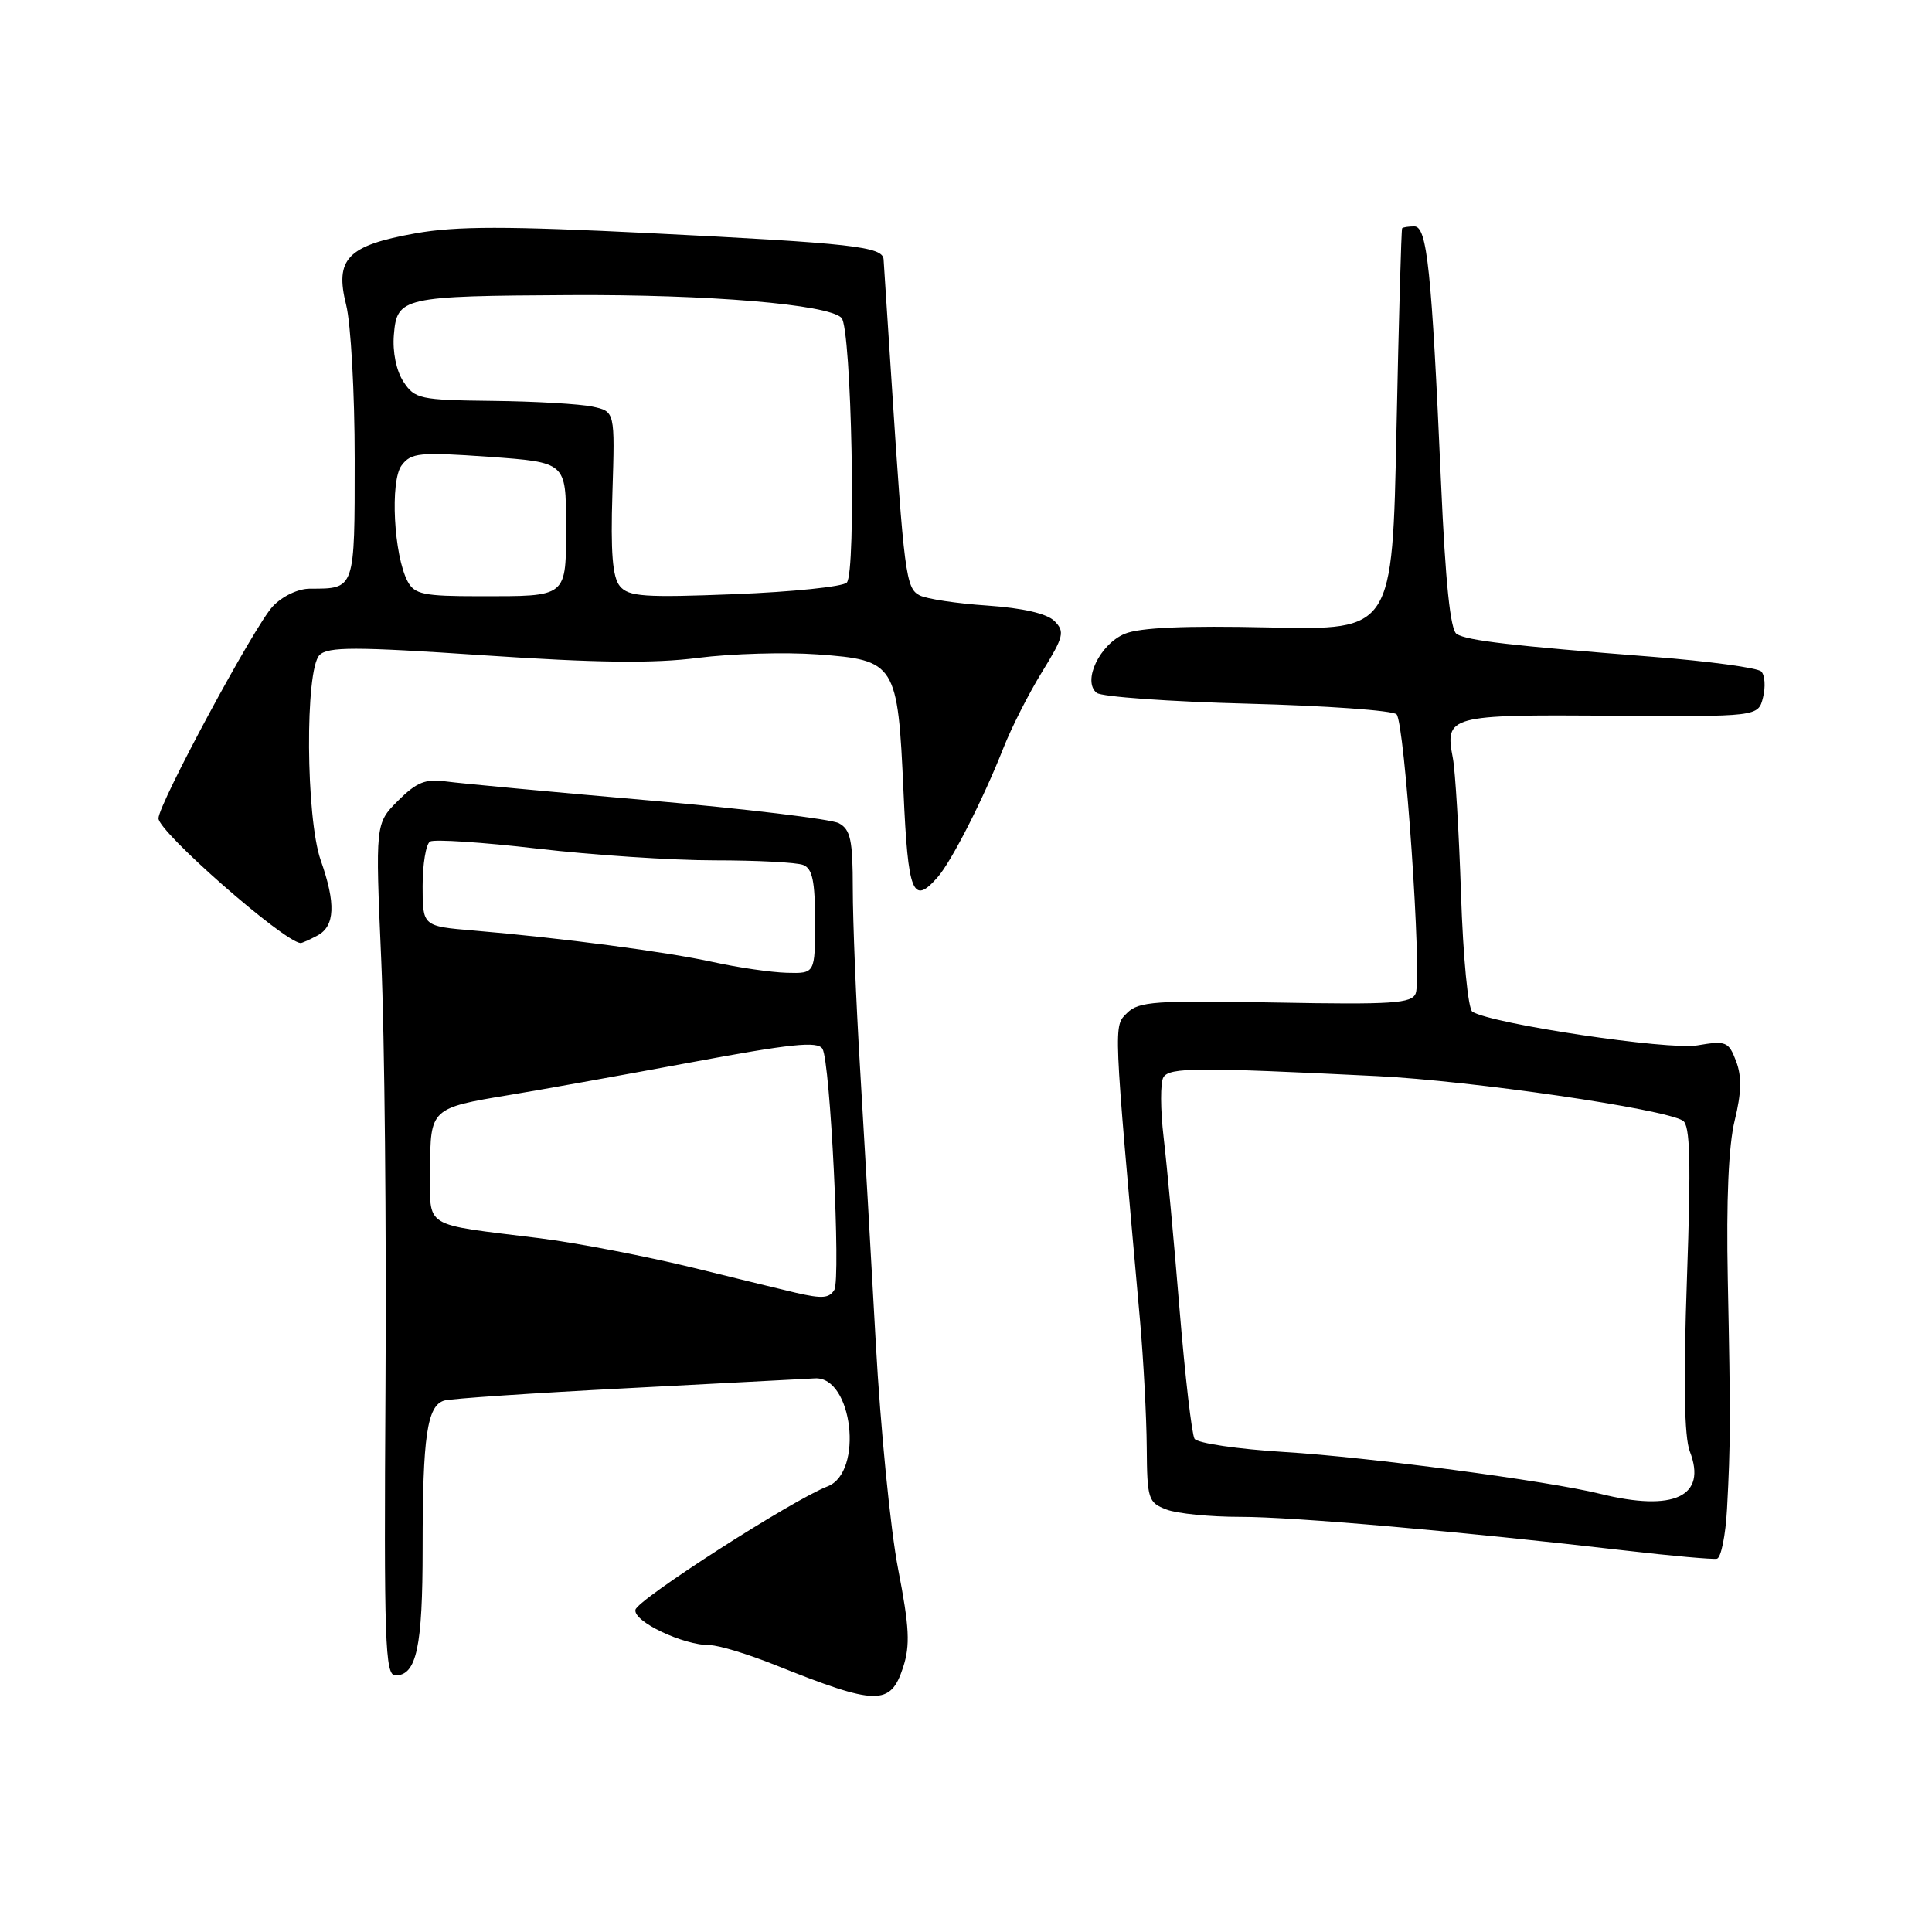 <?xml version="1.0" encoding="UTF-8" standalone="no"?>
<!DOCTYPE svg PUBLIC "-//W3C//DTD SVG 1.1//EN" "http://www.w3.org/Graphics/SVG/1.1/DTD/svg11.dtd" >
<svg xmlns="http://www.w3.org/2000/svg" xmlns:xlink="http://www.w3.org/1999/xlink" version="1.1" viewBox="0 0 256 256">
 <g >
 <path fill="currentColor"
d=" M 119.67 220.92 C 120.62 218.00 120.50 215.60 119.01 207.92 C 118.00 202.74 116.67 189.28 116.05 178.00 C 115.43 166.72 114.49 150.29 113.96 141.47 C 113.43 132.66 113.00 121.99 113.00 117.76 C 113.00 111.30 112.70 109.91 111.15 109.08 C 110.13 108.54 98.77 107.17 85.90 106.05 C 73.03 104.93 60.98 103.80 59.13 103.55 C 56.37 103.17 55.21 103.64 52.74 106.10 C 49.73 109.12 49.73 109.12 50.52 127.31 C 50.96 137.31 51.21 162.71 51.08 183.75 C 50.87 217.63 51.02 222.00 52.39 222.00 C 55.20 222.00 56.00 218.26 56.00 205.19 C 56.00 190.28 56.59 186.25 58.87 185.58 C 59.77 185.32 70.62 184.59 83.00 183.95 C 95.38 183.31 106.61 182.72 107.98 182.64 C 112.97 182.35 114.47 195.10 109.66 196.95 C 105.06 198.71 84.48 211.92 84.20 213.30 C 83.88 214.85 90.50 218.00 94.10 218.00 C 95.23 218.00 99.11 219.18 102.71 220.62 C 116.21 226.02 117.99 226.05 119.67 220.92 Z  M 228.84 199.92 C 229.31 191.22 229.32 188.05 228.94 169.50 C 228.73 159.03 229.04 151.76 229.86 148.45 C 230.76 144.78 230.81 142.64 230.04 140.61 C 229.05 138.01 228.72 137.87 224.88 138.52 C 221.04 139.17 197.72 135.68 195.10 134.06 C 194.53 133.71 193.87 126.91 193.59 118.47 C 193.32 110.24 192.83 102.15 192.52 100.50 C 191.43 94.82 191.91 94.69 213.39 94.83 C 232.97 94.97 232.97 94.97 233.61 92.41 C 233.96 91.00 233.86 89.46 233.37 88.97 C 232.89 88.49 226.42 87.61 218.99 87.03 C 200.24 85.56 194.44 84.89 193.02 84.01 C 192.18 83.49 191.53 77.28 190.94 63.88 C 189.70 35.72 189.10 30.00 187.41 30.00 C 186.64 30.00 185.91 30.11 185.79 30.25 C 185.68 30.39 185.34 42.42 185.04 57.00 C 184.50 83.50 184.50 83.50 168.23 83.14 C 157.04 82.89 151.04 83.15 149.04 83.98 C 145.72 85.36 143.38 90.27 145.32 91.81 C 145.97 92.33 154.97 92.97 165.32 93.24 C 175.67 93.51 184.54 94.14 185.05 94.65 C 186.13 95.73 188.45 129.38 187.59 131.62 C 187.08 132.96 184.57 133.13 169.03 132.84 C 153.13 132.54 150.88 132.70 149.36 134.21 C 147.53 136.04 147.49 134.95 151.06 175.00 C 151.52 180.22 151.92 187.77 151.95 191.77 C 152.00 198.64 152.14 199.10 154.57 200.02 C 155.98 200.56 160.36 200.99 164.32 200.99 C 171.34 200.98 193.53 202.92 215.50 205.47 C 221.55 206.17 226.95 206.65 227.50 206.54 C 228.05 206.42 228.65 203.44 228.84 199.92 Z  M 42.07 123.96 C 44.39 122.72 44.52 119.72 42.50 114.00 C 40.52 108.38 40.40 88.74 42.34 86.80 C 43.47 85.68 47.01 85.68 64.09 86.83 C 79.11 87.84 86.61 87.93 92.50 87.17 C 96.90 86.61 104.02 86.40 108.32 86.71 C 118.69 87.46 118.96 87.90 119.72 104.93 C 120.32 118.41 120.95 119.98 124.23 116.25 C 126.08 114.15 130.28 105.90 132.95 99.13 C 134.01 96.43 136.32 91.88 138.08 89.03 C 140.96 84.35 141.12 83.69 139.72 82.29 C 138.72 81.30 135.56 80.57 130.84 80.24 C 126.80 79.97 122.75 79.36 121.84 78.88 C 120.04 77.95 119.79 76.07 118.10 50.00 C 117.58 42.02 117.12 34.99 117.08 34.36 C 116.96 32.68 112.96 32.23 86.22 30.90 C 67.07 29.95 60.48 29.95 55.05 30.92 C 46.03 32.53 44.33 34.29 45.87 40.41 C 46.49 42.87 47.00 52.06 47.00 60.84 C 47.00 78.20 47.07 78.00 41.09 78.00 C 39.50 78.00 37.42 78.99 36.14 80.35 C 33.74 82.90 21.00 106.54 21.00 108.44 C 21.00 110.23 37.47 124.70 39.82 124.96 C 39.99 124.98 41.00 124.53 42.07 123.96 Z  M 105.50 171.31 C 104.40 171.06 98.33 169.58 92.00 168.02 C 85.67 166.47 76.45 164.69 71.50 164.07 C 55.75 162.11 57.00 162.90 57.00 154.96 C 57.00 146.90 57.09 146.81 67.50 145.09 C 71.35 144.46 82.08 142.53 91.34 140.81 C 104.84 138.29 108.34 137.93 108.98 138.97 C 110.02 140.65 111.43 169.49 110.55 170.92 C 109.86 172.03 108.96 172.10 105.50 171.31 Z  M 94.50 127.48 C 88.26 126.11 74.36 124.28 62.75 123.30 C 56.00 122.73 56.00 122.73 56.00 117.42 C 56.00 114.51 56.44 111.85 56.98 111.51 C 57.52 111.18 63.93 111.60 71.23 112.45 C 78.53 113.30 89.08 114.00 94.67 114.00 C 100.26 114.00 105.55 114.27 106.42 114.61 C 107.65 115.08 108.00 116.74 108.00 122.11 C 108.00 129.00 108.00 129.00 104.25 128.90 C 102.19 128.84 97.80 128.21 94.50 127.48 Z  M 212.00 197.93 C 205.13 196.23 181.31 193.07 170.22 192.40 C 164.02 192.02 158.64 191.23 158.28 190.64 C 157.92 190.05 157.03 182.36 156.30 173.54 C 155.58 164.72 154.63 154.46 154.19 150.74 C 153.75 147.02 153.74 143.42 154.16 142.74 C 154.97 141.43 158.59 141.41 182.50 142.59 C 195.03 143.21 220.43 146.91 222.99 148.49 C 223.95 149.09 224.08 153.80 223.53 169.38 C 223.05 183.09 223.17 190.40 223.91 192.32 C 226.22 198.29 221.82 200.36 212.00 197.93 Z  M 54.02 77.05 C 52.18 73.60 51.66 63.72 53.22 61.66 C 54.48 59.99 55.57 59.88 64.81 60.53 C 75.00 61.26 75.00 61.26 75.00 69.52 C 75.00 79.28 75.34 79.00 63.45 79.00 C 56.16 79.00 54.93 78.75 54.02 77.05 Z  M 82.14 77.67 C 81.16 76.49 80.90 73.22 81.15 65.29 C 81.49 54.52 81.49 54.52 78.50 53.88 C 76.85 53.53 70.90 53.18 65.27 53.12 C 55.62 53.01 54.96 52.86 53.46 50.58 C 52.51 49.13 52.00 46.63 52.19 44.37 C 52.60 39.38 53.31 39.22 75.53 39.10 C 93.88 39.00 109.70 40.32 111.50 42.11 C 112.84 43.43 113.48 75.92 112.20 77.20 C 111.66 77.74 104.98 78.43 97.35 78.73 C 85.38 79.20 83.29 79.06 82.14 77.67 Z "/>
</g>
</svg>